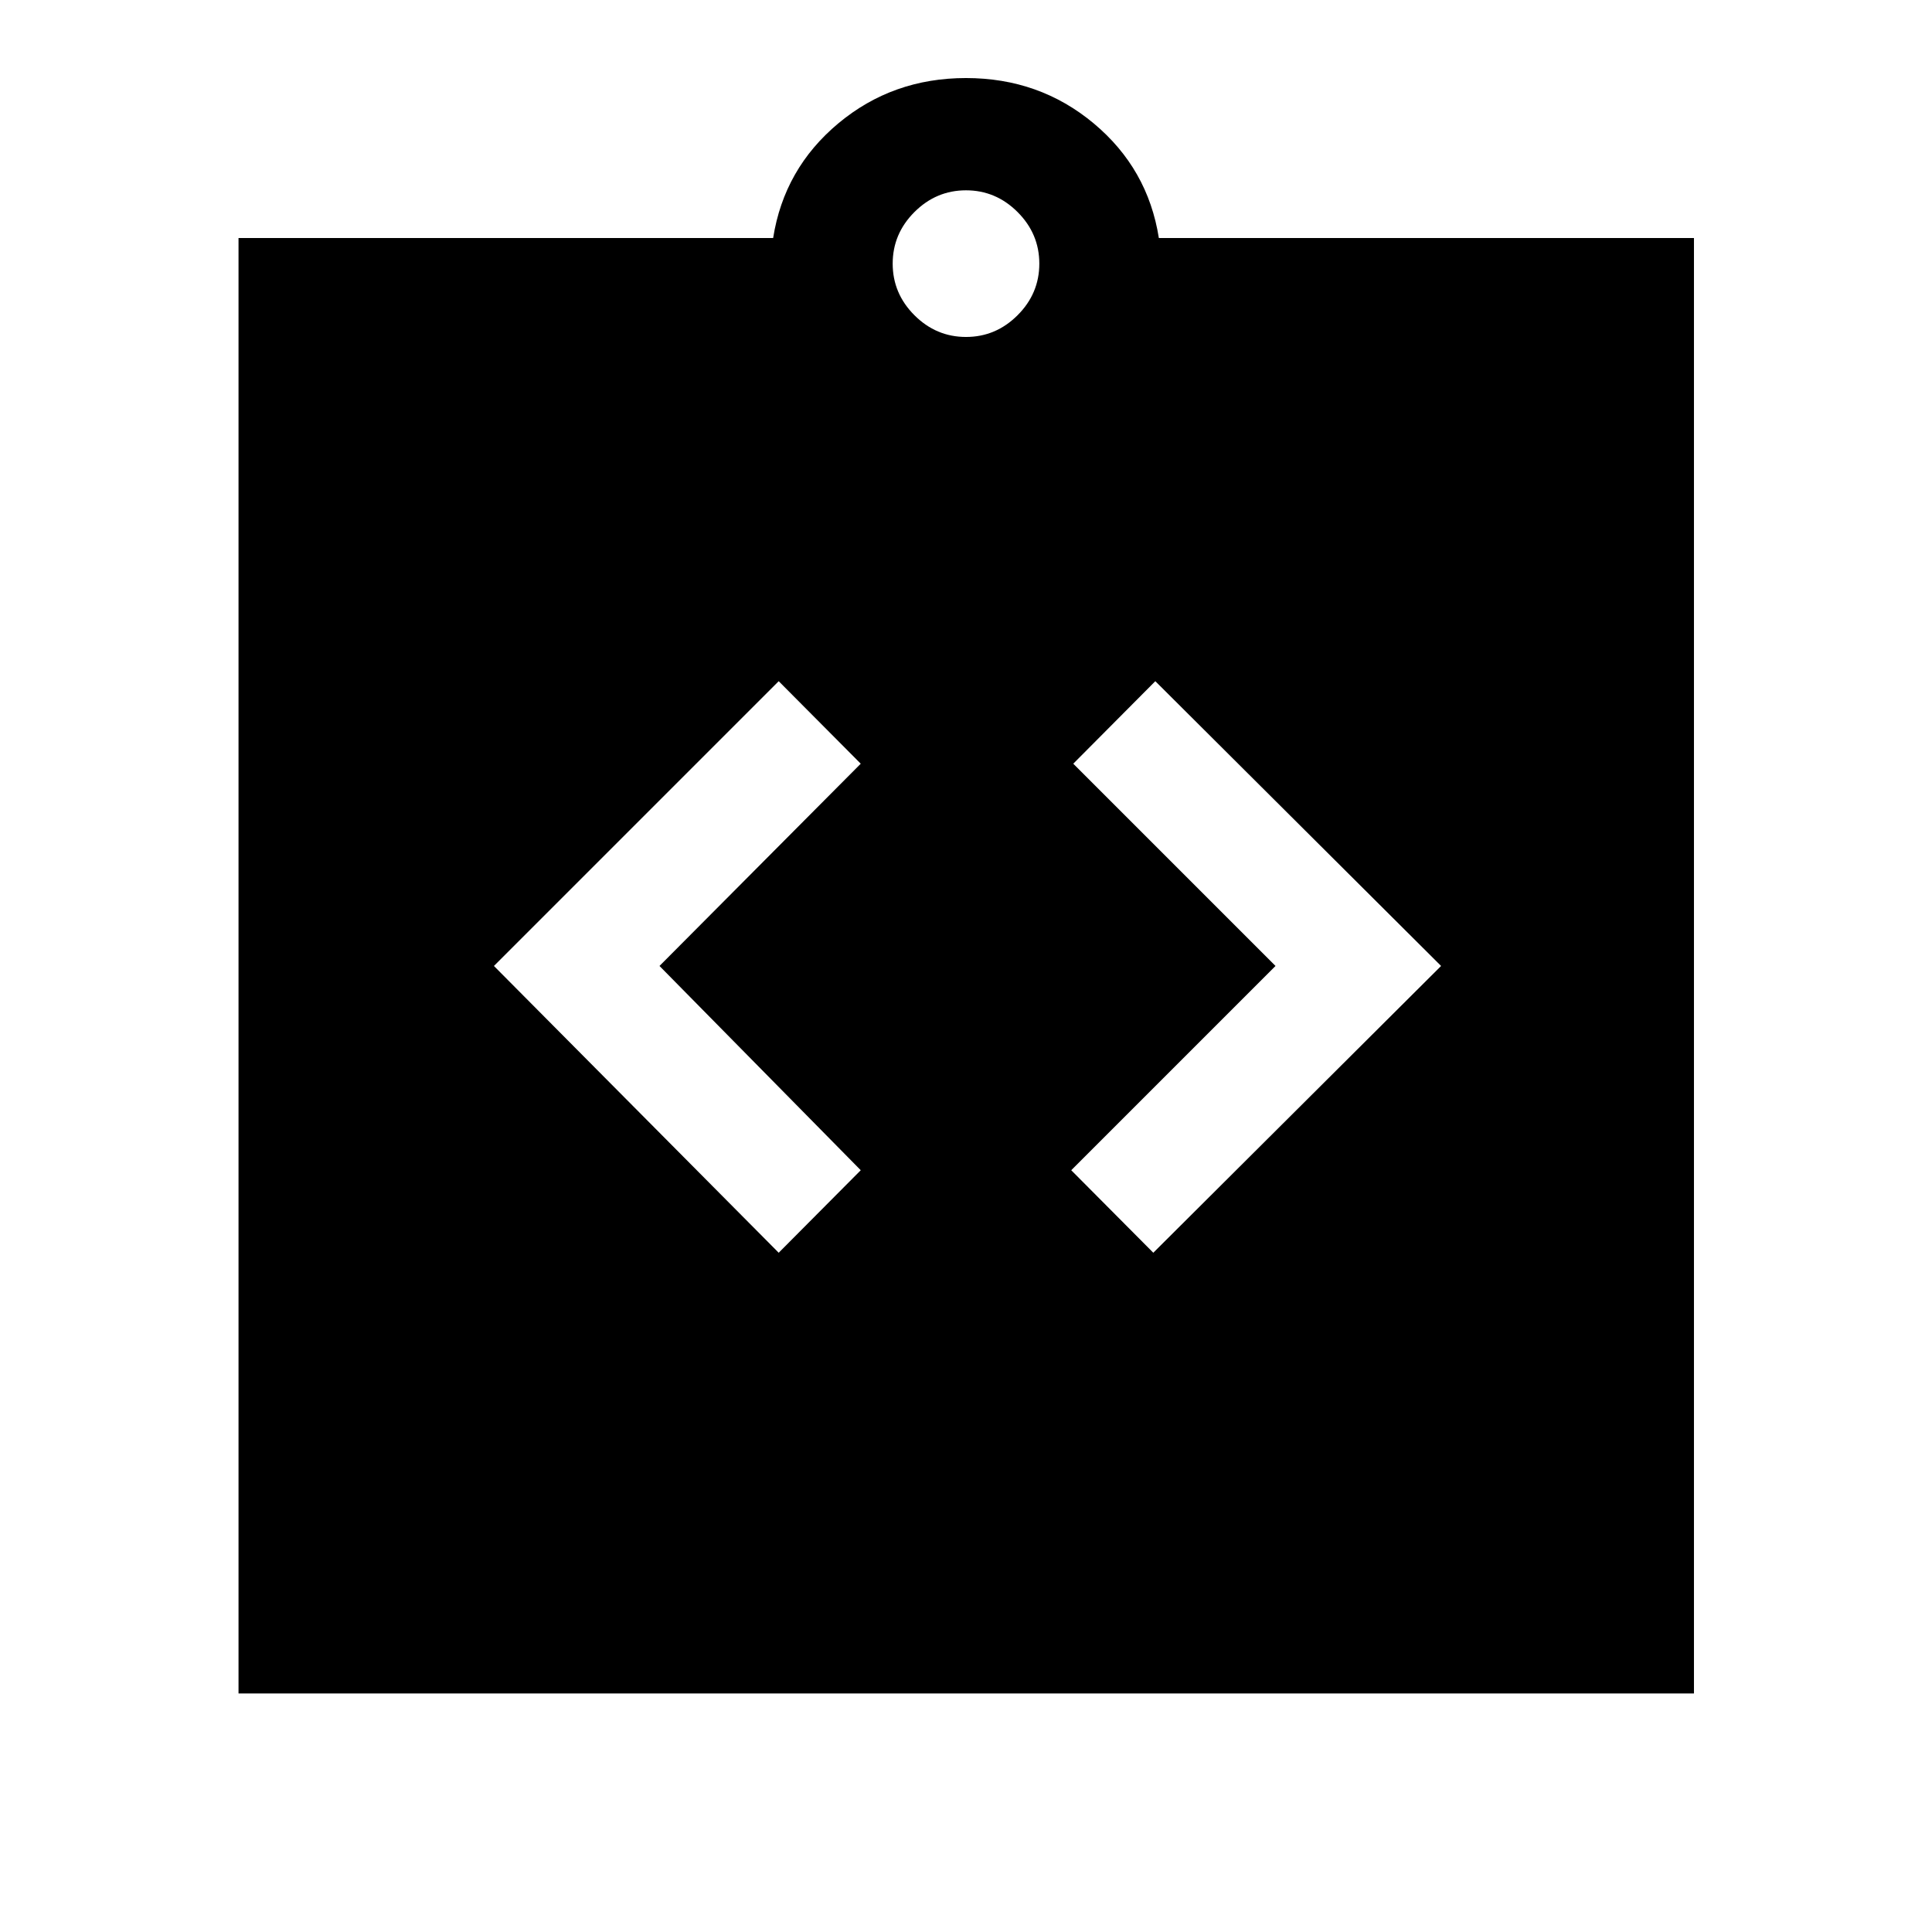 <svg xmlns="http://www.w3.org/2000/svg" height="48" viewBox="0 -960 960 960" width="48"><path d="m386.93-337.52 40.77-41-100-101.5 100-100.5-40.77-41-141.5 141.5 141.5 142.5Zm186.14 0 143-142.5-142-141.5-40.77 41 100.5 100.5-101.5 101.5 40.77 41Zm-454.55 219v-723.2h265.65q5.44-34.5 32.41-57 26.96-22.5 63.42-22.5t63.42 22.5q26.97 22.5 32.41 57h265.89v723.2h-723.2ZM480-792.57q14.83 0 25.63-10.8 10.8-10.8 10.8-25.63 0-14.83-10.8-25.63-10.8-10.8-25.63-10.8-14.83 0-25.63 10.8-10.8 10.8-10.8 25.63 0 14.83 10.8 25.63 10.8 10.8 25.63 10.8Z"/></svg>
